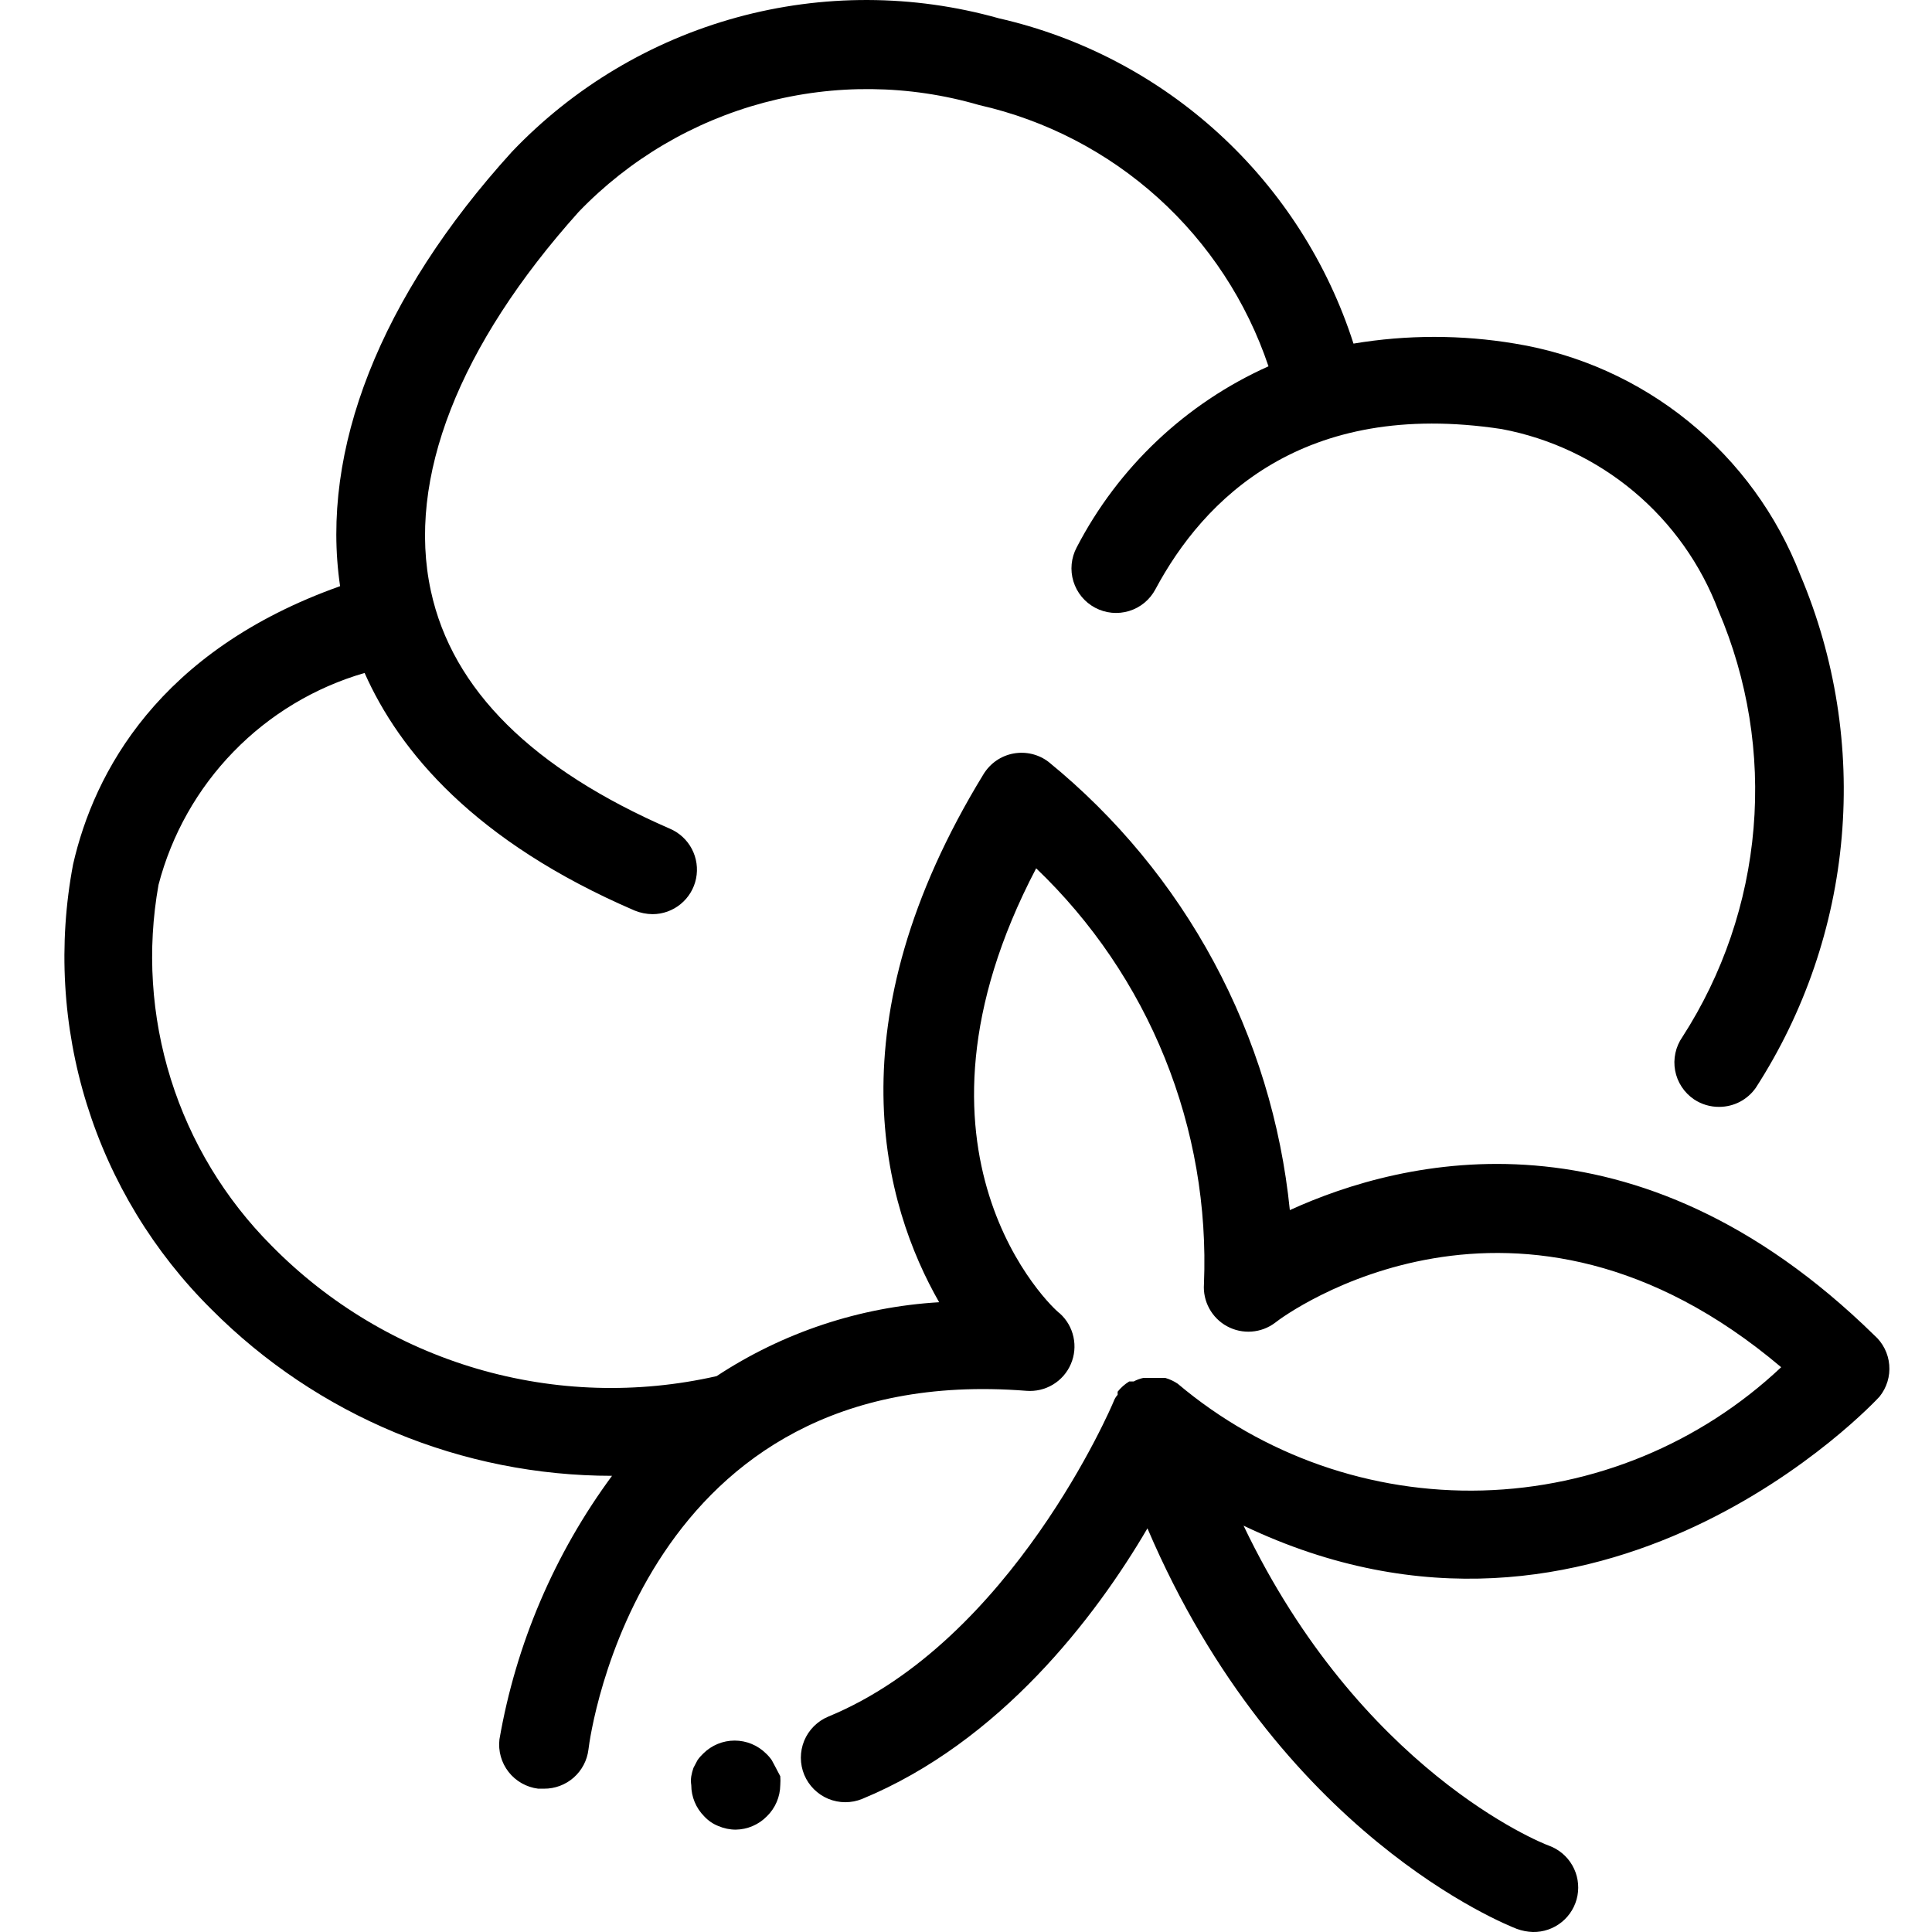 <svg width="60" height="60" viewBox="0 0 60 60" fill="none" xmlns="http://www.w3.org/2000/svg">
<path d="M58.371 43.373C58.274 43.483 49.733 52.688 38.62 47.381C42.241 54.955 47.825 57.222 48.102 57.318C48.409 57.43 48.668 57.647 48.83 57.931C48.993 58.215 49.049 58.548 48.99 58.87C48.93 59.192 48.758 59.482 48.504 59.689C48.25 59.896 47.931 60.006 47.604 60C47.434 59.994 47.266 59.962 47.106 59.903C46.788 59.779 39.698 56.987 35.635 47.464C34.017 50.228 31.06 54.098 26.775 55.867C26.438 56.005 26.06 56.003 25.723 55.864C25.387 55.724 25.119 55.457 24.978 55.121C24.908 54.953 24.872 54.773 24.871 54.591C24.871 54.409 24.906 54.229 24.975 54.06C25.045 53.892 25.147 53.739 25.275 53.611C25.404 53.482 25.556 53.38 25.725 53.31C31.419 50.961 34.543 43.635 34.584 43.525C34.612 43.448 34.654 43.378 34.709 43.317C34.709 43.317 34.709 43.317 34.709 43.221C34.809 43.094 34.931 42.987 35.068 42.903H35.206C35.302 42.852 35.404 42.814 35.51 42.792H35.704H35.87H36.022H36.187C36.325 42.832 36.456 42.892 36.574 42.972C39.217 45.202 42.587 46.382 46.043 46.288C49.499 46.194 52.8 44.831 55.316 42.46C47.148 35.55 39.919 40.816 39.601 41.078C39.389 41.238 39.136 41.334 38.871 41.353C38.606 41.373 38.342 41.316 38.108 41.189C37.875 41.063 37.683 40.871 37.556 40.638C37.428 40.405 37.371 40.141 37.39 39.876C37.488 37.477 37.074 35.086 36.175 32.86C35.277 30.634 33.914 28.625 32.179 26.966C27.549 35.798 32.677 40.636 32.912 40.788C33.127 40.981 33.276 41.237 33.337 41.52C33.399 41.802 33.371 42.097 33.256 42.362C33.142 42.628 32.947 42.851 32.699 43C32.452 43.149 32.163 43.216 31.875 43.193C19.933 42.253 18.33 53.835 18.275 54.333C18.234 54.67 18.071 54.98 17.816 55.205C17.561 55.429 17.232 55.552 16.893 55.549H16.713C16.351 55.504 16.021 55.318 15.795 55.03C15.57 54.743 15.468 54.378 15.511 54.015C16.025 51.053 17.222 48.252 19.007 45.833C16.696 45.833 14.407 45.376 12.272 44.489C10.137 43.602 8.199 42.302 6.568 40.664C4.775 38.888 3.445 36.699 2.695 34.289C1.946 31.879 1.8 29.322 2.27 26.842C2.919 23.995 4.923 20.208 10.562 18.204C9.941 13.988 11.793 9.234 15.898 4.714C17.803 2.714 20.218 1.272 22.882 0.541C25.546 -0.189 28.359 -0.18 31.018 0.568C33.574 1.15 35.933 2.388 37.865 4.16C39.796 5.931 41.233 8.175 42.034 10.671C43.695 10.393 45.39 10.393 47.051 10.671C49.026 10.993 50.882 11.826 52.436 13.087C53.99 14.348 55.188 15.992 55.911 17.858C56.996 20.424 57.437 23.216 57.196 25.991C56.956 28.766 56.04 31.44 54.529 33.781C54.401 33.964 54.232 34.113 54.035 34.217C53.837 34.32 53.618 34.374 53.395 34.375C53.115 34.378 52.84 34.296 52.607 34.14C52.456 34.037 52.326 33.906 52.226 33.752C52.125 33.599 52.056 33.428 52.023 33.248C51.989 33.068 51.992 32.883 52.031 32.704C52.069 32.525 52.143 32.355 52.248 32.205C53.504 30.258 54.263 28.033 54.458 25.724C54.654 23.415 54.279 21.094 53.367 18.964C52.823 17.526 51.918 16.252 50.739 15.264C49.56 14.277 48.148 13.609 46.636 13.325C40.458 12.385 37.376 15.508 35.883 18.3C35.711 18.625 35.417 18.868 35.066 18.975C34.715 19.083 34.335 19.046 34.011 18.874C33.686 18.702 33.444 18.408 33.336 18.056C33.228 17.705 33.265 17.326 33.437 17.001C34.73 14.507 36.83 12.524 39.394 11.376C38.718 9.367 37.537 7.565 35.964 6.144C34.39 4.723 32.478 3.731 30.41 3.263C28.231 2.628 25.921 2.602 23.728 3.187C21.535 3.772 19.544 4.945 17.971 6.58C14.253 10.726 12.622 14.873 13.382 18.356C14.046 21.424 16.547 23.884 20.804 25.736C21.097 25.861 21.338 26.083 21.486 26.365C21.634 26.647 21.68 26.971 21.617 27.283C21.554 27.595 21.384 27.876 21.138 28.077C20.892 28.279 20.584 28.39 20.265 28.39C20.076 28.388 19.888 28.351 19.712 28.279C14.737 26.137 12.401 23.331 11.323 20.899C9.778 21.347 8.375 22.189 7.254 23.343C6.132 24.496 5.329 25.921 4.923 27.478C4.563 29.491 4.694 31.561 5.305 33.513C5.916 35.464 6.99 37.239 8.434 38.687C10.202 40.484 12.399 41.799 14.818 42.508C17.237 43.217 19.797 43.296 22.255 42.737C24.318 41.379 26.701 40.588 29.166 40.442C27.452 37.443 25.808 31.776 30.548 24.036C30.65 23.872 30.784 23.73 30.944 23.62C31.103 23.511 31.284 23.436 31.474 23.401C31.665 23.366 31.86 23.371 32.048 23.416C32.236 23.461 32.413 23.545 32.566 23.663C34.669 25.377 36.413 27.488 37.698 29.876C38.984 32.264 39.785 34.883 40.057 37.581C43.568 35.978 50.783 34.195 58.205 41.465C58.474 41.7 58.641 42.03 58.672 42.386C58.703 42.741 58.595 43.095 58.371 43.373ZM24.094 54.9L23.969 54.665C23.917 54.589 23.857 54.52 23.79 54.457C23.531 54.2 23.18 54.055 22.815 54.055C22.45 54.055 22.1 54.2 21.841 54.457C21.774 54.52 21.713 54.589 21.661 54.665L21.537 54.9C21.507 54.985 21.484 55.073 21.468 55.162C21.453 55.254 21.453 55.347 21.468 55.439C21.469 55.801 21.613 56.149 21.868 56.406C21.991 56.54 22.142 56.644 22.311 56.71C22.481 56.783 22.665 56.821 22.85 56.821C23.214 56.816 23.562 56.667 23.817 56.406C24.078 56.151 24.227 55.803 24.232 55.439C24.239 55.347 24.239 55.254 24.232 55.162L24.094 54.9Z" fill="black"/>
</svg>
